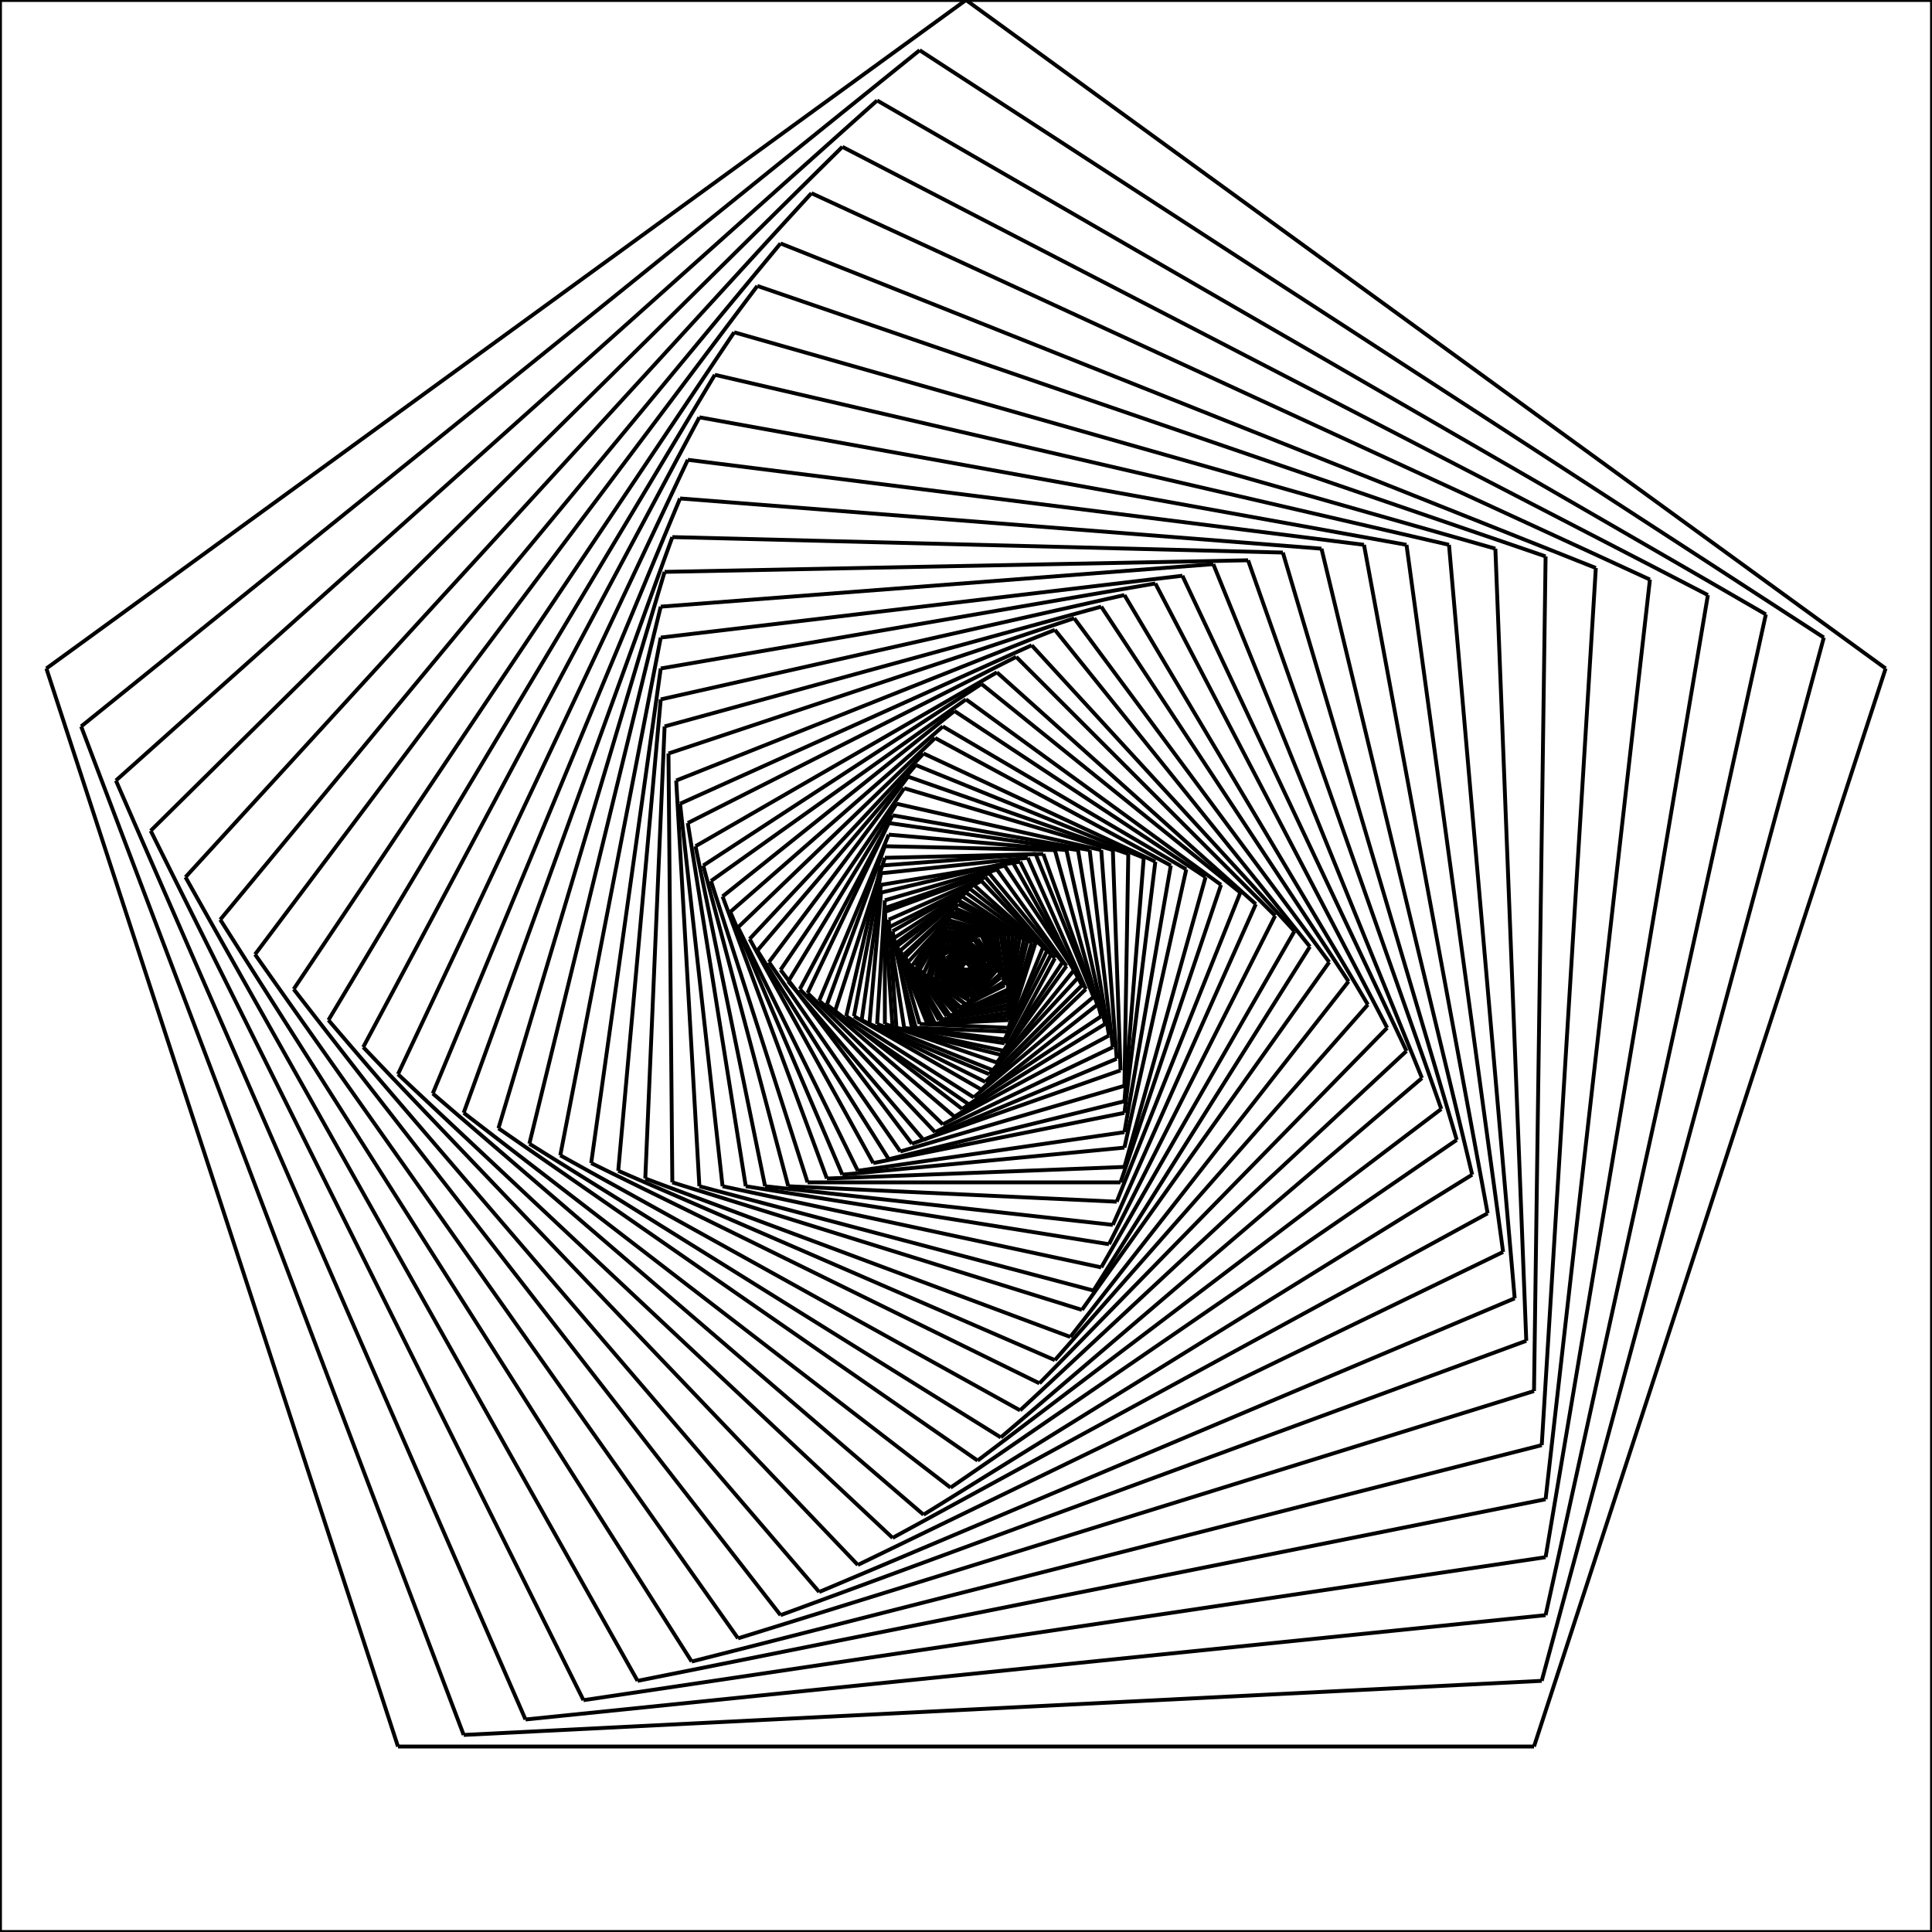 <svg xmlns="http://www.w3.org/2000/svg" version="1.1" width="500" height="500">

<rect x="0" y="0" width="500" height="500" style="stroke:#000;fill:none" />

<line x1="250" y1="0" x2="12" y2="173" style="stroke:#000" />

<line x1="12" y1="173" x2="103" y2="452" style="stroke:#000" />

<line x1="103" y1="452" x2="397" y2="452" style="stroke:#000" />

<line x1="397" y1="452" x2="488" y2="173" style="stroke:#000" />

<line x1="488" y1="173" x2="250" y2="0" style="stroke:#000" />

<line x1="238" y1="13" x2="21" y2="188" style="stroke:#000" />

<line x1="227" y1="26" x2="30" y2="202" style="stroke:#000" />

<line x1="218" y1="38" x2="39" y2="215" style="stroke:#000" />

<line x1="210" y1="50" x2="48" y2="227" style="stroke:#000" />

<line x1="202" y1="63" x2="57" y2="238" style="stroke:#000" />

<line x1="196" y1="74" x2="66" y2="247" style="stroke:#000" />

<line x1="190" y1="86" x2="76" y2="256" style="stroke:#000" />

<line x1="185" y1="97" x2="85" y2="264" style="stroke:#000" />

<line x1="181" y1="108" x2="94" y2="271" style="stroke:#000" />

<line x1="178" y1="119" x2="103" y2="278" style="stroke:#000" />

<line x1="176" y1="129" x2="112" y2="283" style="stroke:#000" />

<line x1="174" y1="139" x2="120" y2="288" style="stroke:#000" />

<line x1="172" y1="148" x2="129" y2="292" style="stroke:#000" />

<line x1="171" y1="157" x2="137" y2="296" style="stroke:#000" />

<line x1="171" y1="165" x2="145" y2="299" style="stroke:#000" />

<line x1="171" y1="173" x2="153" y2="301" style="stroke:#000" />

<line x1="171" y1="181" x2="160" y2="303" style="stroke:#000" />

<line x1="172" y1="188" x2="167" y2="305" style="stroke:#000" />

<line x1="173" y1="195" x2="174" y2="306" style="stroke:#000" />

<line x1="175" y1="202" x2="181" y2="307" style="stroke:#000" />

<line x1="176" y1="208" x2="187" y2="307" style="stroke:#000" />

<line x1="178" y1="213" x2="193" y2="307" style="stroke:#000" />

<line x1="180" y1="219" x2="198" y2="307" style="stroke:#000" />

<line x1="182" y1="224" x2="204" y2="307" style="stroke:#000" />

<line x1="184" y1="228" x2="209" y2="306" style="stroke:#000" />

<line x1="187" y1="232" x2="214" y2="305" style="stroke:#000" />

<line x1="189" y1="236" x2="218" y2="304" style="stroke:#000" />

<line x1="191" y1="240" x2="222" y2="303" style="stroke:#000" />

<line x1="194" y1="243" x2="226" y2="301" style="stroke:#000" />

<line x1="196" y1="246" x2="230" y2="300" style="stroke:#000" />

<line x1="199" y1="249" x2="233" y2="298" style="stroke:#000" />

<line x1="202" y1="251" x2="236" y2="296" style="stroke:#000" />

<line x1="204" y1="254" x2="239" y2="295" style="stroke:#000" />

<line x1="207" y1="256" x2="242" y2="293" style="stroke:#000" />

<line x1="209" y1="257" x2="244" y2="291" style="stroke:#000" />

<line x1="212" y1="259" x2="247" y2="289" style="stroke:#000" />

<line x1="214" y1="260" x2="249" y2="287" style="stroke:#000" />

<line x1="216" y1="262" x2="251" y2="286" style="stroke:#000" />

<line x1="219" y1="263" x2="252" y2="284" style="stroke:#000" />

<line x1="221" y1="263" x2="254" y2="282" style="stroke:#000" />

<line x1="223" y1="264" x2="255" y2="280" style="stroke:#000" />

<line x1="225" y1="265" x2="256" y2="278" style="stroke:#000" />

<line x1="227" y1="265" x2="257" y2="277" style="stroke:#000" />

<line x1="229" y1="265" x2="258" y2="275" style="stroke:#000" />

<line x1="231" y1="266" x2="259" y2="273" style="stroke:#000" />

<line x1="232" y1="266" x2="260" y2="272" style="stroke:#000" />

<line x1="234" y1="266" x2="260" y2="270" style="stroke:#000" />

<line x1="236" y1="266" x2="260" y2="269" style="stroke:#000" />

<line x1="237" y1="266" x2="261" y2="267" style="stroke:#000" />

<line x1="238" y1="265" x2="261" y2="266" style="stroke:#000" />

<line x1="240" y1="265" x2="261" y2="264" style="stroke:#000" />

<line x1="241" y1="265" x2="261" y2="263" style="stroke:#000" />

<line x1="242" y1="265" x2="261" y2="262" style="stroke:#000" />

<line x1="243" y1="264" x2="261" y2="261" style="stroke:#000" />

<line x1="244" y1="264" x2="261" y2="260" style="stroke:#000" />

<line x1="245" y1="263" x2="261" y2="259" style="stroke:#000" />

<line x1="246" y1="263" x2="261" y2="258" style="stroke:#000" />

<line x1="247" y1="262" x2="261" y2="257" style="stroke:#000" />

<line x1="248" y1="262" x2="261" y2="256" style="stroke:#000" />

<line x1="248" y1="261" x2="260" y2="255" style="stroke:#000" />

<line x1="249" y1="261" x2="260" y2="254" style="stroke:#000" />

<line x1="250" y1="260" x2="260" y2="254" style="stroke:#000" />

<line x1="250" y1="260" x2="259" y2="253" style="stroke:#000" />

<line x1="251" y1="259" x2="259" y2="252" style="stroke:#000" />

<line x1="251" y1="259" x2="259" y2="252" style="stroke:#000" />

<line x1="251" y1="258" x2="258" y2="251" style="stroke:#000" />

<line x1="252" y1="258" x2="258" y2="251" style="stroke:#000" />

<line x1="252" y1="257" x2="258" y2="250" style="stroke:#000" />

<line x1="252" y1="257" x2="257" y2="250" style="stroke:#000" />

<line x1="252" y1="256" x2="257" y2="250" style="stroke:#000" />

<line x1="253" y1="256" x2="257" y2="249" style="stroke:#000" />

<line x1="253" y1="256" x2="256" y2="249" style="stroke:#000" />

<line x1="253" y1="255" x2="256" y2="249" style="stroke:#000" />

<line x1="253" y1="255" x2="255" y2="249" style="stroke:#000" />

<line x1="253" y1="254" x2="255" y2="248" style="stroke:#000" />

<line x1="253" y1="254" x2="255" y2="248" style="stroke:#000" />

<line x1="253" y1="254" x2="254" y2="248" style="stroke:#000" />

<line x1="253" y1="253" x2="254" y2="248" style="stroke:#000" />

<line x1="253" y1="253" x2="254" y2="248" style="stroke:#000" />

<line x1="253" y1="253" x2="254" y2="248" style="stroke:#000" />

<line x1="253" y1="252" x2="253" y2="248" style="stroke:#000" />

<line x1="253" y1="252" x2="253" y2="248" style="stroke:#000" />

<line x1="253" y1="252" x2="253" y2="248" style="stroke:#000" />

<line x1="253" y1="252" x2="252" y2="248" style="stroke:#000" />

<line x1="253" y1="251" x2="252" y2="248" style="stroke:#000" />

<line x1="253" y1="251" x2="252" y2="248" style="stroke:#000" />

<line x1="253" y1="251" x2="252" y2="248" style="stroke:#000" />

<line x1="253" y1="251" x2="252" y2="248" style="stroke:#000" />

<line x1="253" y1="251" x2="251" y2="248" style="stroke:#000" />

<line x1="252" y1="251" x2="251" y2="248" style="stroke:#000" />

<line x1="252" y1="250" x2="251" y2="248" style="stroke:#000" />

<line x1="252" y1="250" x2="251" y2="248" style="stroke:#000" />

<line x1="252" y1="250" x2="251" y2="248" style="stroke:#000" />

<line x1="252" y1="250" x2="251" y2="248" style="stroke:#000" />

<line x1="252" y1="250" x2="251" y2="248" style="stroke:#000" />

<line x1="252" y1="250" x2="250" y2="248" style="stroke:#000" />

<line x1="252" y1="250" x2="250" y2="248" style="stroke:#000" />

<line x1="252" y1="250" x2="250" y2="248" style="stroke:#000" />

<line x1="252" y1="250" x2="250" y2="248" style="stroke:#000" />

<line x1="251" y1="250" x2="250" y2="249" style="stroke:#000" />

<line x1="21" y1="188" x2="120" y2="449" style="stroke:#000" />

<line x1="30" y1="202" x2="136" y2="445" style="stroke:#000" />

<line x1="39" y1="215" x2="151" y2="440" style="stroke:#000" />

<line x1="48" y1="227" x2="165" y2="435" style="stroke:#000" />

<line x1="57" y1="238" x2="179" y2="430" style="stroke:#000" />

<line x1="66" y1="247" x2="191" y2="424" style="stroke:#000" />

<line x1="76" y1="256" x2="202" y2="418" style="stroke:#000" />

<line x1="85" y1="264" x2="212" y2="412" style="stroke:#000" />

<line x1="94" y1="271" x2="222" y2="405" style="stroke:#000" />

<line x1="103" y1="278" x2="231" y2="398" style="stroke:#000" />

<line x1="112" y1="283" x2="239" y2="392" style="stroke:#000" />

<line x1="120" y1="288" x2="246" y2="385" style="stroke:#000" />

<line x1="129" y1="292" x2="253" y2="378" style="stroke:#000" />

<line x1="137" y1="296" x2="259" y2="372" style="stroke:#000" />

<line x1="145" y1="299" x2="264" y2="365" style="stroke:#000" />

<line x1="153" y1="301" x2="269" y2="358" style="stroke:#000" />

<line x1="160" y1="303" x2="273" y2="352" style="stroke:#000" />

<line x1="167" y1="305" x2="277" y2="346" style="stroke:#000" />

<line x1="174" y1="306" x2="280" y2="339" style="stroke:#000" />

<line x1="181" y1="307" x2="283" y2="334" style="stroke:#000" />

<line x1="187" y1="307" x2="285" y2="328" style="stroke:#000" />

<line x1="193" y1="307" x2="287" y2="322" style="stroke:#000" />

<line x1="198" y1="307" x2="288" y2="317" style="stroke:#000" />

<line x1="204" y1="307" x2="289" y2="311" style="stroke:#000" />

<line x1="209" y1="306" x2="290" y2="306" style="stroke:#000" />

<line x1="214" y1="305" x2="291" y2="302" style="stroke:#000" />

<line x1="218" y1="304" x2="291" y2="297" style="stroke:#000" />

<line x1="222" y1="303" x2="291" y2="293" style="stroke:#000" />

<line x1="226" y1="301" x2="291" y2="288" style="stroke:#000" />

<line x1="230" y1="300" x2="291" y2="285" style="stroke:#000" />

<line x1="233" y1="298" x2="291" y2="281" style="stroke:#000" />

<line x1="236" y1="296" x2="290" y2="277" style="stroke:#000" />

<line x1="239" y1="295" x2="289" y2="274" style="stroke:#000" />

<line x1="242" y1="293" x2="288" y2="271" style="stroke:#000" />

<line x1="244" y1="291" x2="287" y2="268" style="stroke:#000" />

<line x1="247" y1="289" x2="286" y2="265" style="stroke:#000" />

<line x1="249" y1="287" x2="285" y2="263" style="stroke:#000" />

<line x1="251" y1="286" x2="284" y2="260" style="stroke:#000" />

<line x1="252" y1="284" x2="283" y2="258" style="stroke:#000" />

<line x1="254" y1="282" x2="281" y2="256" style="stroke:#000" />

<line x1="255" y1="280" x2="280" y2="255" style="stroke:#000" />

<line x1="256" y1="278" x2="279" y2="253" style="stroke:#000" />

<line x1="257" y1="277" x2="278" y2="251" style="stroke:#000" />

<line x1="258" y1="275" x2="276" y2="250" style="stroke:#000" />

<line x1="259" y1="273" x2="275" y2="249" style="stroke:#000" />

<line x1="260" y1="272" x2="273" y2="248" style="stroke:#000" />

<line x1="260" y1="270" x2="272" y2="247" style="stroke:#000" />

<line x1="260" y1="269" x2="271" y2="246" style="stroke:#000" />

<line x1="261" y1="267" x2="270" y2="245" style="stroke:#000" />

<line x1="261" y1="266" x2="268" y2="244" style="stroke:#000" />

<line x1="261" y1="264" x2="267" y2="244" style="stroke:#000" />

<line x1="261" y1="263" x2="266" y2="243" style="stroke:#000" />

<line x1="261" y1="262" x2="265" y2="243" style="stroke:#000" />

<line x1="261" y1="261" x2="264" y2="242" style="stroke:#000" />

<line x1="261" y1="260" x2="263" y2="242" style="stroke:#000" />

<line x1="261" y1="259" x2="262" y2="242" style="stroke:#000" />

<line x1="261" y1="258" x2="261" y2="242" style="stroke:#000" />

<line x1="261" y1="257" x2="260" y2="242" style="stroke:#000" />

<line x1="261" y1="256" x2="259" y2="242" style="stroke:#000" />

<line x1="260" y1="255" x2="258" y2="242" style="stroke:#000" />

<line x1="260" y1="254" x2="257" y2="242" style="stroke:#000" />

<line x1="260" y1="254" x2="256" y2="242" style="stroke:#000" />

<line x1="259" y1="253" x2="256" y2="242" style="stroke:#000" />

<line x1="259" y1="252" x2="255" y2="242" style="stroke:#000" />

<line x1="259" y1="252" x2="254" y2="242" style="stroke:#000" />

<line x1="258" y1="251" x2="254" y2="242" style="stroke:#000" />

<line x1="258" y1="251" x2="253" y2="243" style="stroke:#000" />

<line x1="258" y1="250" x2="253" y2="243" style="stroke:#000" />

<line x1="257" y1="250" x2="252" y2="243" style="stroke:#000" />

<line x1="257" y1="250" x2="252" y2="243" style="stroke:#000" />

<line x1="257" y1="249" x2="251" y2="244" style="stroke:#000" />

<line x1="256" y1="249" x2="251" y2="244" style="stroke:#000" />

<line x1="256" y1="249" x2="251" y2="244" style="stroke:#000" />

<line x1="255" y1="249" x2="250" y2="244" style="stroke:#000" />

<line x1="255" y1="248" x2="250" y2="245" style="stroke:#000" />

<line x1="255" y1="248" x2="250" y2="245" style="stroke:#000" />

<line x1="254" y1="248" x2="250" y2="245" style="stroke:#000" />

<line x1="254" y1="248" x2="249" y2="245" style="stroke:#000" />

<line x1="254" y1="248" x2="249" y2="246" style="stroke:#000" />

<line x1="254" y1="248" x2="249" y2="246" style="stroke:#000" />

<line x1="253" y1="248" x2="249" y2="246" style="stroke:#000" />

<line x1="253" y1="248" x2="249" y2="246" style="stroke:#000" />

<line x1="253" y1="248" x2="249" y2="247" style="stroke:#000" />

<line x1="252" y1="248" x2="249" y2="247" style="stroke:#000" />

<line x1="252" y1="248" x2="249" y2="247" style="stroke:#000" />

<line x1="252" y1="248" x2="248" y2="247" style="stroke:#000" />

<line x1="252" y1="248" x2="248" y2="248" style="stroke:#000" />

<line x1="252" y1="248" x2="248" y2="248" style="stroke:#000" />

<line x1="251" y1="248" x2="248" y2="248" style="stroke:#000" />

<line x1="251" y1="248" x2="248" y2="248" style="stroke:#000" />

<line x1="251" y1="248" x2="248" y2="248" style="stroke:#000" />

<line x1="251" y1="248" x2="248" y2="248" style="stroke:#000" />

<line x1="251" y1="248" x2="248" y2="249" style="stroke:#000" />

<line x1="251" y1="248" x2="248" y2="249" style="stroke:#000" />

<line x1="251" y1="248" x2="248" y2="249" style="stroke:#000" />

<line x1="250" y1="248" x2="248" y2="249" style="stroke:#000" />

<line x1="250" y1="248" x2="248" y2="249" style="stroke:#000" />

<line x1="250" y1="248" x2="249" y2="249" style="stroke:#000" />

<line x1="250" y1="248" x2="249" y2="249" style="stroke:#000" />

<line x1="250" y1="249" x2="249" y2="250" style="stroke:#000" />

<line x1="120" y1="449" x2="399" y2="435" style="stroke:#000" />

<line x1="136" y1="445" x2="400" y2="418" style="stroke:#000" />

<line x1="151" y1="440" x2="400" y2="403" style="stroke:#000" />

<line x1="165" y1="435" x2="400" y2="388" style="stroke:#000" />

<line x1="179" y1="430" x2="399" y2="374" style="stroke:#000" />

<line x1="191" y1="424" x2="397" y2="360" style="stroke:#000" />

<line x1="202" y1="418" x2="395" y2="347" style="stroke:#000" />

<line x1="212" y1="412" x2="392" y2="336" style="stroke:#000" />

<line x1="222" y1="405" x2="389" y2="324" style="stroke:#000" />

<line x1="231" y1="398" x2="385" y2="314" style="stroke:#000" />

<line x1="239" y1="392" x2="381" y2="304" style="stroke:#000" />

<line x1="246" y1="385" x2="377" y2="295" style="stroke:#000" />

<line x1="253" y1="378" x2="373" y2="287" style="stroke:#000" />

<line x1="259" y1="372" x2="368" y2="279" style="stroke:#000" />

<line x1="264" y1="365" x2="364" y2="272" style="stroke:#000" />

<line x1="269" y1="358" x2="359" y2="266" style="stroke:#000" />

<line x1="273" y1="352" x2="354" y2="260" style="stroke:#000" />

<line x1="277" y1="346" x2="349" y2="254" style="stroke:#000" />

<line x1="280" y1="339" x2="344" y2="249" style="stroke:#000" />

<line x1="283" y1="334" x2="339" y2="245" style="stroke:#000" />

<line x1="285" y1="328" x2="335" y2="241" style="stroke:#000" />

<line x1="287" y1="322" x2="330" y2="237" style="stroke:#000" />

<line x1="288" y1="317" x2="325" y2="234" style="stroke:#000" />

<line x1="289" y1="311" x2="321" y2="231" style="stroke:#000" />

<line x1="290" y1="306" x2="316" y2="229" style="stroke:#000" />

<line x1="291" y1="302" x2="312" y2="227" style="stroke:#000" />

<line x1="291" y1="297" x2="307" y2="225" style="stroke:#000" />

<line x1="291" y1="293" x2="303" y2="224" style="stroke:#000" />

<line x1="291" y1="288" x2="299" y2="223" style="stroke:#000" />

<line x1="291" y1="285" x2="296" y2="222" style="stroke:#000" />

<line x1="291" y1="281" x2="292" y2="221" style="stroke:#000" />

<line x1="290" y1="277" x2="288" y2="220" style="stroke:#000" />

<line x1="289" y1="274" x2="285" y2="220" style="stroke:#000" />

<line x1="288" y1="271" x2="282" y2="220" style="stroke:#000" />

<line x1="287" y1="268" x2="279" y2="220" style="stroke:#000" />

<line x1="286" y1="265" x2="276" y2="220" style="stroke:#000" />

<line x1="285" y1="263" x2="273" y2="220" style="stroke:#000" />

<line x1="284" y1="260" x2="270" y2="221" style="stroke:#000" />

<line x1="283" y1="258" x2="268" y2="221" style="stroke:#000" />

<line x1="281" y1="256" x2="266" y2="222" style="stroke:#000" />

<line x1="280" y1="255" x2="264" y2="223" style="stroke:#000" />

<line x1="279" y1="253" x2="262" y2="223" style="stroke:#000" />

<line x1="278" y1="251" x2="260" y2="224" style="stroke:#000" />

<line x1="276" y1="250" x2="258" y2="225" style="stroke:#000" />

<line x1="275" y1="249" x2="256" y2="226" style="stroke:#000" />

<line x1="273" y1="248" x2="255" y2="227" style="stroke:#000" />

<line x1="272" y1="247" x2="254" y2="228" style="stroke:#000" />

<line x1="271" y1="246" x2="252" y2="229" style="stroke:#000" />

<line x1="270" y1="245" x2="251" y2="230" style="stroke:#000" />

<line x1="268" y1="244" x2="250" y2="231" style="stroke:#000" />

<line x1="267" y1="244" x2="249" y2="232" style="stroke:#000" />

<line x1="266" y1="243" x2="248" y2="233" style="stroke:#000" />

<line x1="265" y1="243" x2="248" y2="234" style="stroke:#000" />

<line x1="264" y1="242" x2="247" y2="235" style="stroke:#000" />

<line x1="263" y1="242" x2="247" y2="236" style="stroke:#000" />

<line x1="262" y1="242" x2="246" y2="236" style="stroke:#000" />

<line x1="261" y1="242" x2="246" y2="237" style="stroke:#000" />

<line x1="260" y1="242" x2="245" y2="238" style="stroke:#000" />

<line x1="259" y1="242" x2="245" y2="239" style="stroke:#000" />

<line x1="258" y1="242" x2="245" y2="240" style="stroke:#000" />

<line x1="257" y1="242" x2="244" y2="241" style="stroke:#000" />

<line x1="256" y1="242" x2="244" y2="241" style="stroke:#000" />

<line x1="256" y1="242" x2="244" y2="242" style="stroke:#000" />

<line x1="255" y1="242" x2="244" y2="243" style="stroke:#000" />

<line x1="254" y1="242" x2="244" y2="243" style="stroke:#000" />

<line x1="254" y1="242" x2="244" y2="244" style="stroke:#000" />

<line x1="253" y1="243" x2="244" y2="245" style="stroke:#000" />

<line x1="253" y1="243" x2="244" y2="245" style="stroke:#000" />

<line x1="252" y1="243" x2="244" y2="246" style="stroke:#000" />

<line x1="252" y1="243" x2="244" y2="246" style="stroke:#000" />

<line x1="251" y1="244" x2="244" y2="247" style="stroke:#000" />

<line x1="251" y1="244" x2="244" y2="247" style="stroke:#000" />

<line x1="251" y1="244" x2="245" y2="248" style="stroke:#000" />

<line x1="250" y1="244" x2="245" y2="248" style="stroke:#000" />

<line x1="250" y1="245" x2="245" y2="248" style="stroke:#000" />

<line x1="250" y1="245" x2="245" y2="249" style="stroke:#000" />

<line x1="250" y1="245" x2="245" y2="249" style="stroke:#000" />

<line x1="249" y1="245" x2="246" y2="249" style="stroke:#000" />

<line x1="249" y1="246" x2="246" y2="249" style="stroke:#000" />

<line x1="249" y1="246" x2="246" y2="250" style="stroke:#000" />

<line x1="249" y1="246" x2="246" y2="250" style="stroke:#000" />

<line x1="249" y1="246" x2="246" y2="250" style="stroke:#000" />

<line x1="249" y1="247" x2="246" y2="250" style="stroke:#000" />

<line x1="249" y1="247" x2="247" y2="250" style="stroke:#000" />

<line x1="249" y1="247" x2="247" y2="251" style="stroke:#000" />

<line x1="248" y1="247" x2="247" y2="251" style="stroke:#000" />

<line x1="248" y1="248" x2="247" y2="251" style="stroke:#000" />

<line x1="248" y1="248" x2="247" y2="251" style="stroke:#000" />

<line x1="248" y1="248" x2="248" y2="251" style="stroke:#000" />

<line x1="248" y1="248" x2="248" y2="251" style="stroke:#000" />

<line x1="248" y1="248" x2="248" y2="251" style="stroke:#000" />

<line x1="248" y1="248" x2="248" y2="251" style="stroke:#000" />

<line x1="248" y1="249" x2="248" y2="251" style="stroke:#000" />

<line x1="248" y1="249" x2="248" y2="251" style="stroke:#000" />

<line x1="248" y1="249" x2="248" y2="251" style="stroke:#000" />

<line x1="248" y1="249" x2="249" y2="251" style="stroke:#000" />

<line x1="248" y1="249" x2="249" y2="251" style="stroke:#000" />

<line x1="249" y1="249" x2="249" y2="251" style="stroke:#000" />

<line x1="249" y1="249" x2="249" y2="251" style="stroke:#000" />

<line x1="249" y1="250" x2="249" y2="251" style="stroke:#000" />

<line x1="399" y1="435" x2="472" y2="165" style="stroke:#000" />

<line x1="400" y1="418" x2="457" y2="159" style="stroke:#000" />

<line x1="400" y1="403" x2="442" y2="154" style="stroke:#000" />

<line x1="400" y1="388" x2="427" y2="150" style="stroke:#000" />

<line x1="399" y1="374" x2="413" y2="147" style="stroke:#000" />

<line x1="397" y1="360" x2="400" y2="144" style="stroke:#000" />

<line x1="395" y1="347" x2="387" y2="142" style="stroke:#000" />

<line x1="392" y1="336" x2="375" y2="141" style="stroke:#000" />

<line x1="389" y1="324" x2="364" y2="141" style="stroke:#000" />

<line x1="385" y1="314" x2="353" y2="141" style="stroke:#000" />

<line x1="381" y1="304" x2="342" y2="142" style="stroke:#000" />

<line x1="377" y1="295" x2="332" y2="143" style="stroke:#000" />

<line x1="373" y1="287" x2="323" y2="145" style="stroke:#000" />

<line x1="368" y1="279" x2="314" y2="146" style="stroke:#000" />

<line x1="364" y1="272" x2="306" y2="149" style="stroke:#000" />

<line x1="359" y1="266" x2="299" y2="151" style="stroke:#000" />

<line x1="354" y1="260" x2="291" y2="154" style="stroke:#000" />

<line x1="349" y1="254" x2="285" y2="157" style="stroke:#000" />

<line x1="344" y1="249" x2="278" y2="160" style="stroke:#000" />

<line x1="339" y1="245" x2="273" y2="163" style="stroke:#000" />

<line x1="335" y1="241" x2="267" y2="167" style="stroke:#000" />

<line x1="330" y1="237" x2="263" y2="170" style="stroke:#000" />

<line x1="325" y1="234" x2="258" y2="174" style="stroke:#000" />

<line x1="321" y1="231" x2="254" y2="177" style="stroke:#000" />

<line x1="316" y1="229" x2="250" y2="181" style="stroke:#000" />

<line x1="312" y1="227" x2="247" y2="184" style="stroke:#000" />

<line x1="307" y1="225" x2="244" y2="188" style="stroke:#000" />

<line x1="303" y1="224" x2="242" y2="191" style="stroke:#000" />

<line x1="299" y1="223" x2="239" y2="195" style="stroke:#000" />

<line x1="296" y1="222" x2="237" y2="198" style="stroke:#000" />

<line x1="292" y1="221" x2="235" y2="201" style="stroke:#000" />

<line x1="288" y1="220" x2="234" y2="204" style="stroke:#000" />

<line x1="285" y1="220" x2="232" y2="208" style="stroke:#000" />

<line x1="282" y1="220" x2="231" y2="211" style="stroke:#000" />

<line x1="279" y1="220" x2="230" y2="213" style="stroke:#000" />

<line x1="276" y1="220" x2="230" y2="216" style="stroke:#000" />

<line x1="273" y1="220" x2="229" y2="219" style="stroke:#000" />

<line x1="270" y1="221" x2="229" y2="222" style="stroke:#000" />

<line x1="268" y1="221" x2="228" y2="224" style="stroke:#000" />

<line x1="266" y1="222" x2="228" y2="226" style="stroke:#000" />

<line x1="264" y1="223" x2="228" y2="229" style="stroke:#000" />

<line x1="262" y1="223" x2="228" y2="231" style="stroke:#000" />

<line x1="260" y1="224" x2="229" y2="233" style="stroke:#000" />

<line x1="258" y1="225" x2="229" y2="235" style="stroke:#000" />

<line x1="256" y1="226" x2="229" y2="236" style="stroke:#000" />

<line x1="255" y1="227" x2="230" y2="238" style="stroke:#000" />

<line x1="254" y1="228" x2="230" y2="240" style="stroke:#000" />

<line x1="252" y1="229" x2="231" y2="241" style="stroke:#000" />

<line x1="251" y1="230" x2="231" y2="243" style="stroke:#000" />

<line x1="250" y1="231" x2="232" y2="244" style="stroke:#000" />

<line x1="249" y1="232" x2="232" y2="245" style="stroke:#000" />

<line x1="248" y1="233" x2="233" y2="246" style="stroke:#000" />

<line x1="248" y1="234" x2="234" y2="247" style="stroke:#000" />

<line x1="247" y1="235" x2="234" y2="248" style="stroke:#000" />

<line x1="247" y1="236" x2="235" y2="249" style="stroke:#000" />

<line x1="246" y1="236" x2="236" y2="250" style="stroke:#000" />

<line x1="246" y1="237" x2="237" y2="250" style="stroke:#000" />

<line x1="245" y1="238" x2="237" y2="251" style="stroke:#000" />

<line x1="245" y1="239" x2="238" y2="251" style="stroke:#000" />

<line x1="245" y1="240" x2="239" y2="252" style="stroke:#000" />

<line x1="244" y1="241" x2="239" y2="252" style="stroke:#000" />

<line x1="244" y1="241" x2="240" y2="253" style="stroke:#000" />

<line x1="244" y1="242" x2="241" y2="253" style="stroke:#000" />

<line x1="244" y1="243" x2="241" y2="253" style="stroke:#000" />

<line x1="244" y1="243" x2="242" y2="254" style="stroke:#000" />

<line x1="244" y1="244" x2="242" y2="254" style="stroke:#000" />

<line x1="244" y1="245" x2="243" y2="254" style="stroke:#000" />

<line x1="244" y1="245" x2="244" y2="254" style="stroke:#000" />

<line x1="244" y1="246" x2="244" y2="254" style="stroke:#000" />

<line x1="244" y1="246" x2="245" y2="254" style="stroke:#000" />

<line x1="244" y1="247" x2="245" y2="254" style="stroke:#000" />

<line x1="244" y1="247" x2="246" y2="254" style="stroke:#000" />

<line x1="245" y1="248" x2="246" y2="254" style="stroke:#000" />

<line x1="245" y1="248" x2="246" y2="254" style="stroke:#000" />

<line x1="245" y1="248" x2="247" y2="254" style="stroke:#000" />

<line x1="245" y1="249" x2="247" y2="254" style="stroke:#000" />

<line x1="245" y1="249" x2="247" y2="254" style="stroke:#000" />

<line x1="246" y1="249" x2="248" y2="254" style="stroke:#000" />

<line x1="246" y1="249" x2="248" y2="254" style="stroke:#000" />

<line x1="246" y1="250" x2="248" y2="254" style="stroke:#000" />

<line x1="246" y1="250" x2="249" y2="254" style="stroke:#000" />

<line x1="246" y1="250" x2="249" y2="254" style="stroke:#000" />

<line x1="246" y1="250" x2="249" y2="253" style="stroke:#000" />

<line x1="247" y1="250" x2="249" y2="253" style="stroke:#000" />

<line x1="247" y1="251" x2="250" y2="253" style="stroke:#000" />

<line x1="247" y1="251" x2="250" y2="253" style="stroke:#000" />

<line x1="247" y1="251" x2="250" y2="253" style="stroke:#000" />

<line x1="247" y1="251" x2="250" y2="253" style="stroke:#000" />

<line x1="248" y1="251" x2="250" y2="253" style="stroke:#000" />

<line x1="248" y1="251" x2="250" y2="252" style="stroke:#000" />

<line x1="248" y1="251" x2="250" y2="252" style="stroke:#000" />

<line x1="248" y1="251" x2="250" y2="252" style="stroke:#000" />

<line x1="248" y1="251" x2="251" y2="252" style="stroke:#000" />

<line x1="248" y1="251" x2="251" y2="252" style="stroke:#000" />

<line x1="248" y1="251" x2="251" y2="252" style="stroke:#000" />

<line x1="249" y1="251" x2="251" y2="252" style="stroke:#000" />

<line x1="249" y1="251" x2="251" y2="252" style="stroke:#000" />

<line x1="249" y1="251" x2="251" y2="251" style="stroke:#000" />

<line x1="249" y1="251" x2="251" y2="251" style="stroke:#000" />

<line x1="249" y1="251" x2="251" y2="251" style="stroke:#000" />

<line x1="472" y1="165" x2="238" y2="13" style="stroke:#000" />

<line x1="457" y1="159" x2="227" y2="26" style="stroke:#000" />

<line x1="442" y1="154" x2="218" y2="38" style="stroke:#000" />

<line x1="427" y1="150" x2="210" y2="50" style="stroke:#000" />

<line x1="413" y1="147" x2="202" y2="63" style="stroke:#000" />

<line x1="400" y1="144" x2="196" y2="74" style="stroke:#000" />

<line x1="387" y1="142" x2="190" y2="86" style="stroke:#000" />

<line x1="375" y1="141" x2="185" y2="97" style="stroke:#000" />

<line x1="364" y1="141" x2="181" y2="108" style="stroke:#000" />

<line x1="353" y1="141" x2="178" y2="119" style="stroke:#000" />

<line x1="342" y1="142" x2="176" y2="129" style="stroke:#000" />

<line x1="332" y1="143" x2="174" y2="139" style="stroke:#000" />

<line x1="323" y1="145" x2="172" y2="148" style="stroke:#000" />

<line x1="314" y1="146" x2="171" y2="157" style="stroke:#000" />

<line x1="306" y1="149" x2="171" y2="165" style="stroke:#000" />

<line x1="299" y1="151" x2="171" y2="173" style="stroke:#000" />

<line x1="291" y1="154" x2="171" y2="181" style="stroke:#000" />

<line x1="285" y1="157" x2="172" y2="188" style="stroke:#000" />

<line x1="278" y1="160" x2="173" y2="195" style="stroke:#000" />

<line x1="273" y1="163" x2="175" y2="202" style="stroke:#000" />

<line x1="267" y1="167" x2="176" y2="208" style="stroke:#000" />

<line x1="263" y1="170" x2="178" y2="213" style="stroke:#000" />

<line x1="258" y1="174" x2="180" y2="219" style="stroke:#000" />

<line x1="254" y1="177" x2="182" y2="224" style="stroke:#000" />

<line x1="250" y1="181" x2="184" y2="228" style="stroke:#000" />

<line x1="247" y1="184" x2="187" y2="232" style="stroke:#000" />

<line x1="244" y1="188" x2="189" y2="236" style="stroke:#000" />

<line x1="242" y1="191" x2="191" y2="240" style="stroke:#000" />

<line x1="239" y1="195" x2="194" y2="243" style="stroke:#000" />

<line x1="237" y1="198" x2="196" y2="246" style="stroke:#000" />

<line x1="235" y1="201" x2="199" y2="249" style="stroke:#000" />

<line x1="234" y1="204" x2="202" y2="251" style="stroke:#000" />

<line x1="232" y1="208" x2="204" y2="254" style="stroke:#000" />

<line x1="231" y1="211" x2="207" y2="256" style="stroke:#000" />

<line x1="230" y1="213" x2="209" y2="257" style="stroke:#000" />

<line x1="230" y1="216" x2="212" y2="259" style="stroke:#000" />

<line x1="229" y1="219" x2="214" y2="260" style="stroke:#000" />

<line x1="229" y1="222" x2="216" y2="262" style="stroke:#000" />

<line x1="228" y1="224" x2="219" y2="263" style="stroke:#000" />

<line x1="228" y1="226" x2="221" y2="263" style="stroke:#000" />

<line x1="228" y1="229" x2="223" y2="264" style="stroke:#000" />

<line x1="228" y1="231" x2="225" y2="265" style="stroke:#000" />

<line x1="229" y1="233" x2="227" y2="265" style="stroke:#000" />

<line x1="229" y1="235" x2="229" y2="265" style="stroke:#000" />

<line x1="229" y1="236" x2="231" y2="266" style="stroke:#000" />

<line x1="230" y1="238" x2="232" y2="266" style="stroke:#000" />

<line x1="230" y1="240" x2="234" y2="266" style="stroke:#000" />

<line x1="231" y1="241" x2="236" y2="266" style="stroke:#000" />

<line x1="231" y1="243" x2="237" y2="266" style="stroke:#000" />

<line x1="232" y1="244" x2="238" y2="265" style="stroke:#000" />

<line x1="232" y1="245" x2="240" y2="265" style="stroke:#000" />

<line x1="233" y1="246" x2="241" y2="265" style="stroke:#000" />

<line x1="234" y1="247" x2="242" y2="265" style="stroke:#000" />

<line x1="234" y1="248" x2="243" y2="264" style="stroke:#000" />

<line x1="235" y1="249" x2="244" y2="264" style="stroke:#000" />

<line x1="236" y1="250" x2="245" y2="263" style="stroke:#000" />

<line x1="237" y1="250" x2="246" y2="263" style="stroke:#000" />

<line x1="237" y1="251" x2="247" y2="262" style="stroke:#000" />

<line x1="238" y1="251" x2="248" y2="262" style="stroke:#000" />

<line x1="239" y1="252" x2="248" y2="261" style="stroke:#000" />

<line x1="239" y1="252" x2="249" y2="261" style="stroke:#000" />

<line x1="240" y1="253" x2="250" y2="260" style="stroke:#000" />

<line x1="241" y1="253" x2="250" y2="260" style="stroke:#000" />

<line x1="241" y1="253" x2="251" y2="259" style="stroke:#000" />

<line x1="242" y1="254" x2="251" y2="259" style="stroke:#000" />

<line x1="242" y1="254" x2="251" y2="258" style="stroke:#000" />

<line x1="243" y1="254" x2="252" y2="258" style="stroke:#000" />

<line x1="244" y1="254" x2="252" y2="257" style="stroke:#000" />

<line x1="244" y1="254" x2="252" y2="257" style="stroke:#000" />

<line x1="245" y1="254" x2="252" y2="256" style="stroke:#000" />

<line x1="245" y1="254" x2="253" y2="256" style="stroke:#000" />

<line x1="246" y1="254" x2="253" y2="256" style="stroke:#000" />

<line x1="246" y1="254" x2="253" y2="255" style="stroke:#000" />

<line x1="246" y1="254" x2="253" y2="255" style="stroke:#000" />

<line x1="247" y1="254" x2="253" y2="254" style="stroke:#000" />

<line x1="247" y1="254" x2="253" y2="254" style="stroke:#000" />

<line x1="247" y1="254" x2="253" y2="254" style="stroke:#000" />

<line x1="248" y1="254" x2="253" y2="253" style="stroke:#000" />

<line x1="248" y1="254" x2="253" y2="253" style="stroke:#000" />

<line x1="248" y1="254" x2="253" y2="253" style="stroke:#000" />

<line x1="249" y1="254" x2="253" y2="252" style="stroke:#000" />

<line x1="249" y1="254" x2="253" y2="252" style="stroke:#000" />

<line x1="249" y1="253" x2="253" y2="252" style="stroke:#000" />

<line x1="249" y1="253" x2="253" y2="252" style="stroke:#000" />

<line x1="250" y1="253" x2="253" y2="251" style="stroke:#000" />

<line x1="250" y1="253" x2="253" y2="251" style="stroke:#000" />

<line x1="250" y1="253" x2="253" y2="251" style="stroke:#000" />

<line x1="250" y1="253" x2="253" y2="251" style="stroke:#000" />

<line x1="250" y1="253" x2="253" y2="251" style="stroke:#000" />

<line x1="250" y1="252" x2="252" y2="251" style="stroke:#000" />

<line x1="250" y1="252" x2="252" y2="250" style="stroke:#000" />

<line x1="250" y1="252" x2="252" y2="250" style="stroke:#000" />

<line x1="251" y1="252" x2="252" y2="250" style="stroke:#000" />

<line x1="251" y1="252" x2="252" y2="250" style="stroke:#000" />

<line x1="251" y1="252" x2="252" y2="250" style="stroke:#000" />

<line x1="251" y1="252" x2="252" y2="250" style="stroke:#000" />

<line x1="251" y1="252" x2="252" y2="250" style="stroke:#000" />

<line x1="251" y1="251" x2="252" y2="250" style="stroke:#000" />

<line x1="251" y1="251" x2="252" y2="250" style="stroke:#000" />

<line x1="251" y1="251" x2="251" y2="250" style="stroke:#000" />

</svg>

